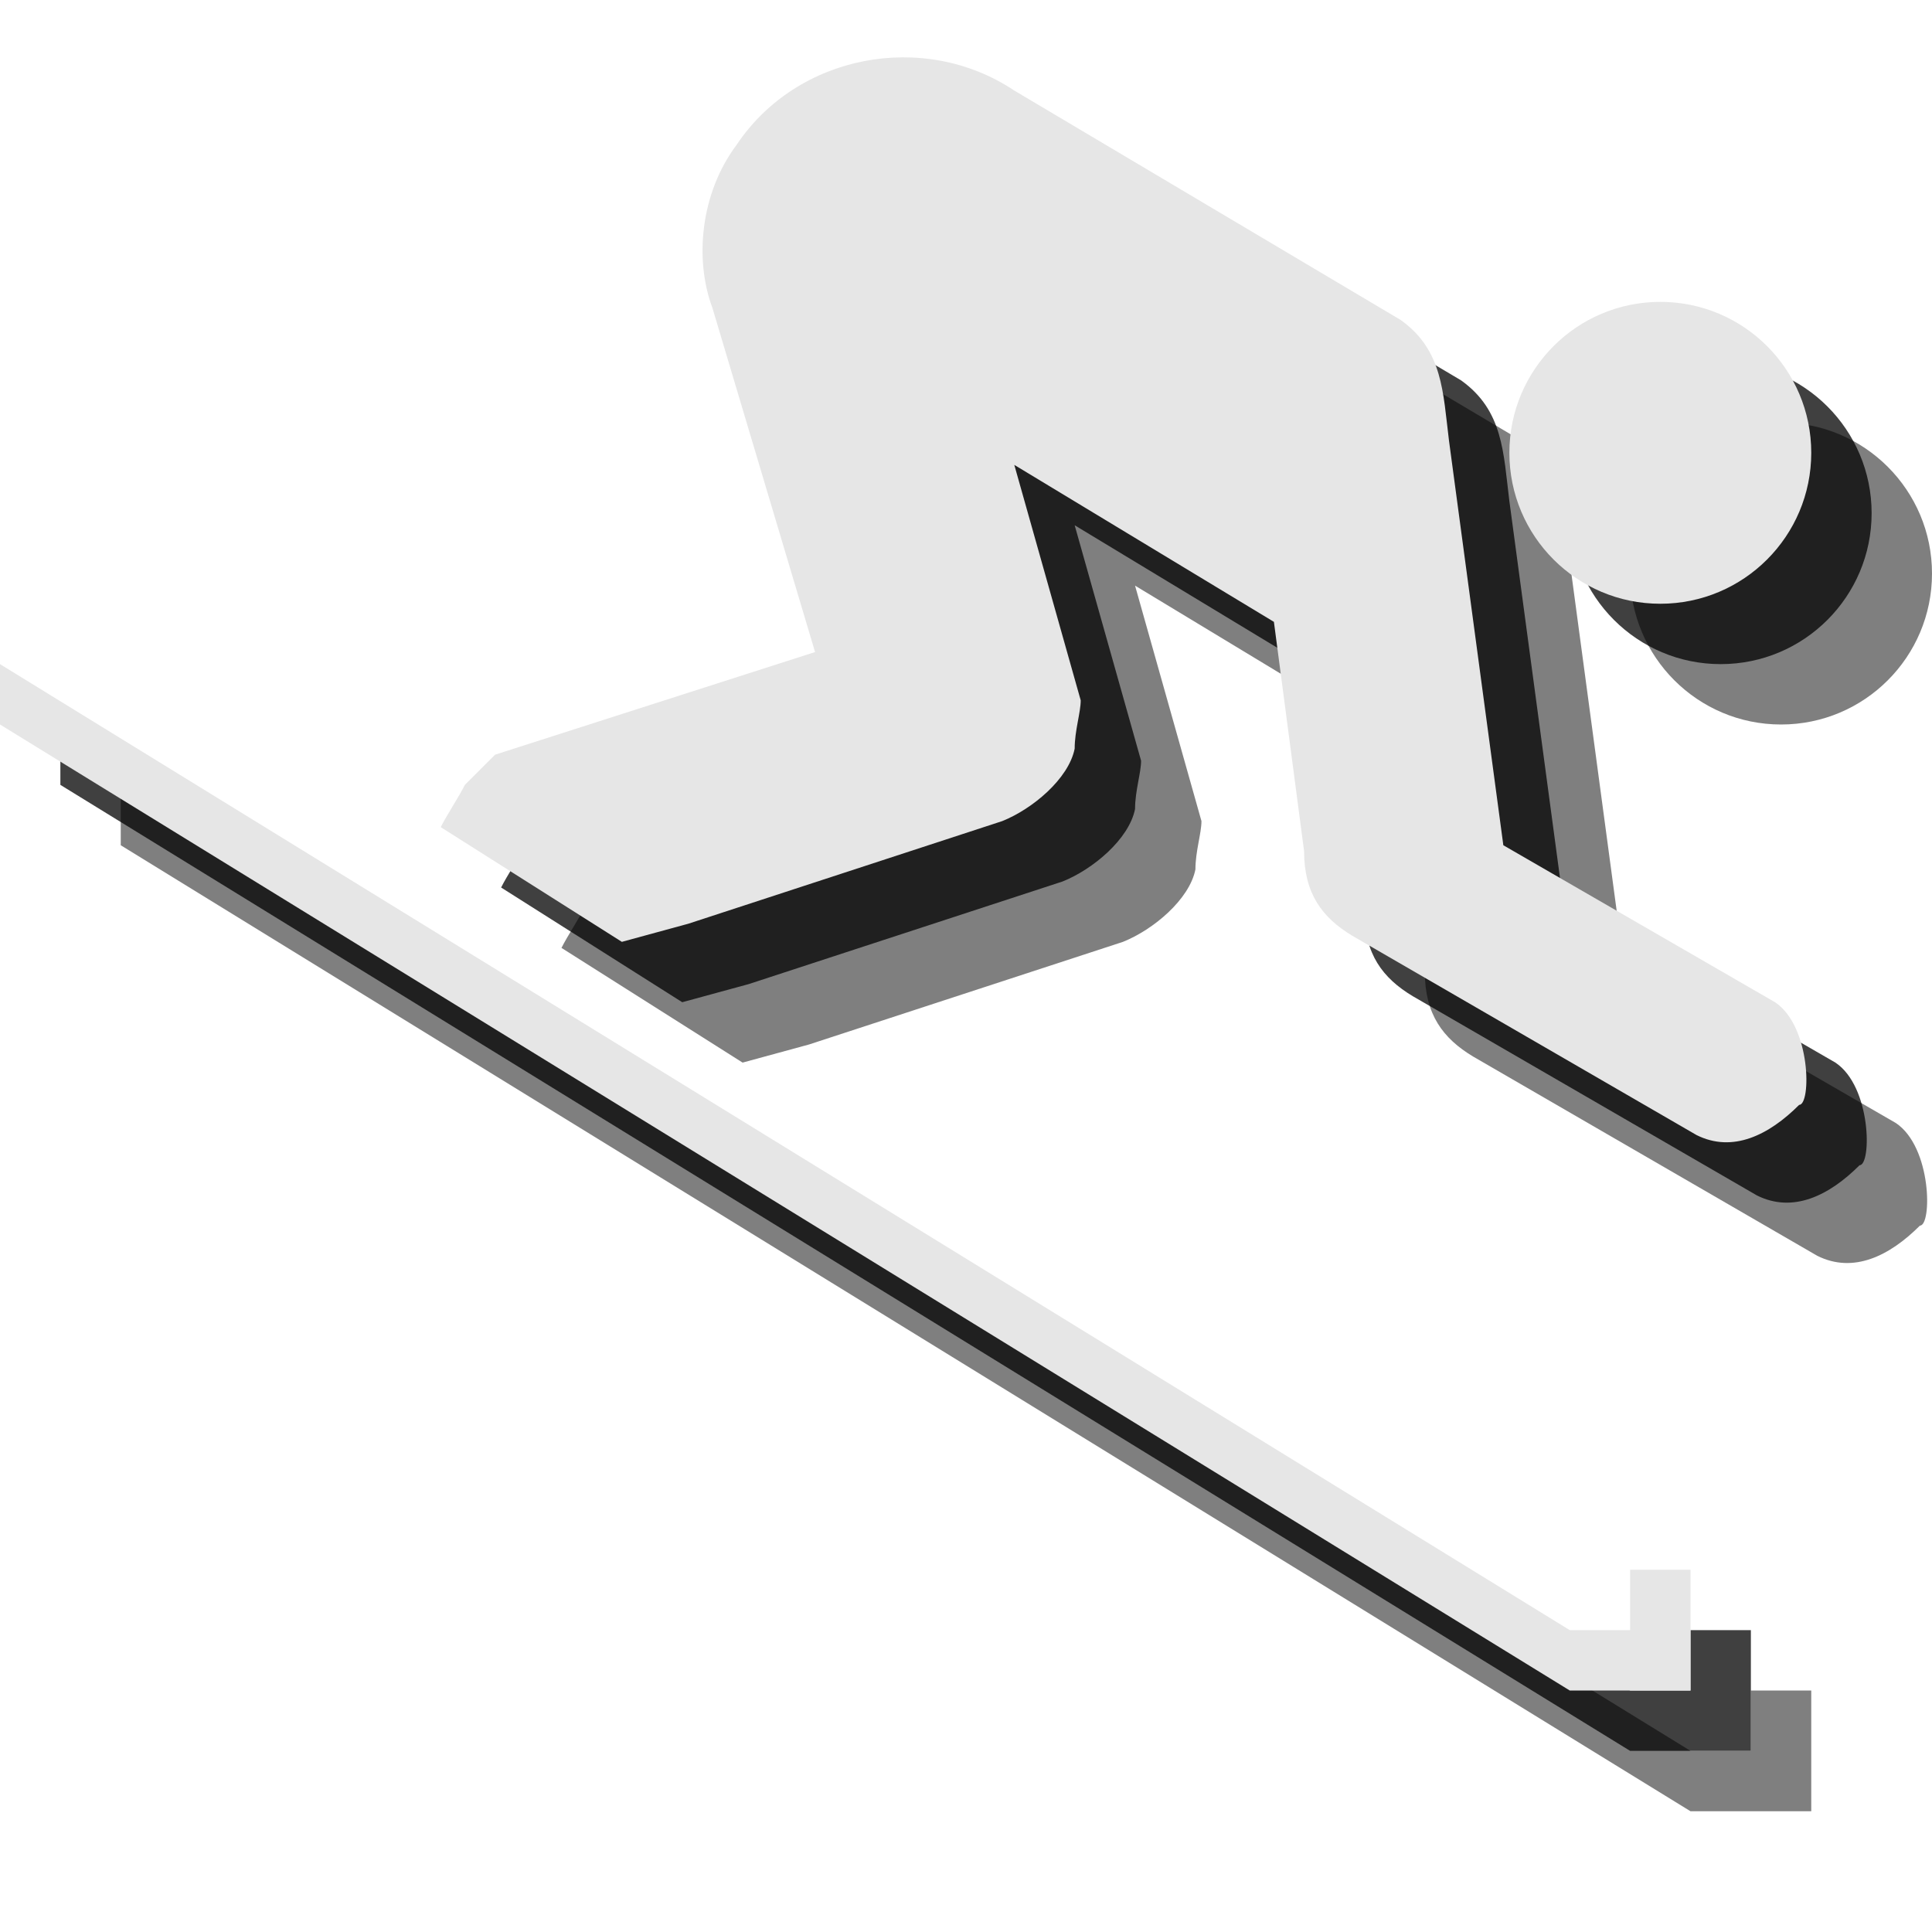 <?xml version="1.0" encoding="utf-8"?>
<!-- Generator: Adobe Illustrator 18.1.1, SVG Export Plug-In . SVG Version: 6.00 Build 0)  -->
<svg version="1.1" id="Icons" xmlns="http://www.w3.org/2000/svg" xmlns:xlink="http://www.w3.org/1999/xlink" x="0px" y="0px"
	 viewBox="0 0 32 32" enable-background="new 0 0 32 32" xml:space="preserve">
<g opacity="0.5">
	<polygon points="2,14 2,13 28,29 29,29 29,28 30,28 30,29 30,30 28,30 	"/>
	<path d="M31.4,18.6L26.9,16L26,9.3c-0.1-0.8-0.1-1.5-0.8-2l-6.4-3.8v0c-1.5-1-3.6-0.6-4.6,0.9c-0.6,0.8-0.7,1.9-0.4,2.7l1.7,5.7
		l-5.3,1.7c-0.1,0.1-0.3,0.3-0.5,0.5c-0.1,0.2-0.3,0.5-0.4,0.7l3,1.9l1.1-0.3l5.2-1.7c0.5-0.2,1.1-0.7,1.2-1.2
		c0-0.3,0.1-0.6,0.1-0.8l-1.1-3.9l4.3,2.6l0.5,3.8c0,0.7,0.3,1.1,0.8,1.4l5.7,3.3c0.6,0.3,1.2,0,1.7-0.5C32,20.3,32,19,31.4,18.6z"
		/>
	<circle cx="29.5" cy="9.5" r="2.5"/>
</g>
<g opacity="0.75">
	<polygon points="1,13 1,12 27,28 28,28 28,27 29,27 29,28 29,29 27,29 	"/>
	<path d="M30.4,17.6L25.9,15L25,8.3c-0.1-0.8-0.1-1.5-0.8-2l-6.4-3.8v0c-1.5-1-3.6-0.6-4.6,0.9c-0.6,0.8-0.7,1.9-0.4,2.7l1.7,5.7
		l-5.3,1.7c-0.1,0.1-0.3,0.3-0.5,0.5c-0.1,0.2-0.3,0.5-0.4,0.7l3,1.9l1.1-0.3l5.2-1.7c0.5-0.2,1.1-0.7,1.2-1.2
		c0-0.3,0.1-0.6,0.1-0.8l-1.1-3.9l4.3,2.6l0.5,3.8c0,0.7,0.3,1.1,0.8,1.4l5.7,3.3c0.6,0.3,1.2,0,1.7-0.5C31,19.3,31,18,30.4,17.6z"
		/>
	<circle cx="28.5" cy="8.5" r="2.5"/>
</g>
<g>
	<polygon fill="#E6E6E6" points="0,12 0,11 26,27 27,27 27,26 28,26 28,27 28,28 26,28 	"/>
	<path fill="#E6E6E6" d="M29.4,16.6L24.9,14L24,7.3c-0.1-0.8-0.1-1.5-0.8-2l-6.4-3.8v0c-1.5-1-3.6-0.6-4.6,0.9
		c-0.6,0.8-0.7,1.9-0.4,2.7l1.7,5.7l-5.3,1.7c-0.1,0.1-0.3,0.3-0.5,0.5c-0.1,0.2-0.3,0.5-0.4,0.7l3,1.9l1.1-0.3l5.2-1.7
		c0.5-0.2,1.1-0.7,1.2-1.2c0-0.3,0.1-0.6,0.1-0.8l-1.1-3.9l4.3,2.6l0.5,3.8c0,0.7,0.3,1.1,0.8,1.4l5.7,3.3c0.6,0.3,1.2,0,1.7-0.5
		C30,18.3,30,17,29.4,16.6z"/>
	<circle fill="#E6E6E6" cx="27.5" cy="7.5" r="2.5"/>
</g>
</svg>
